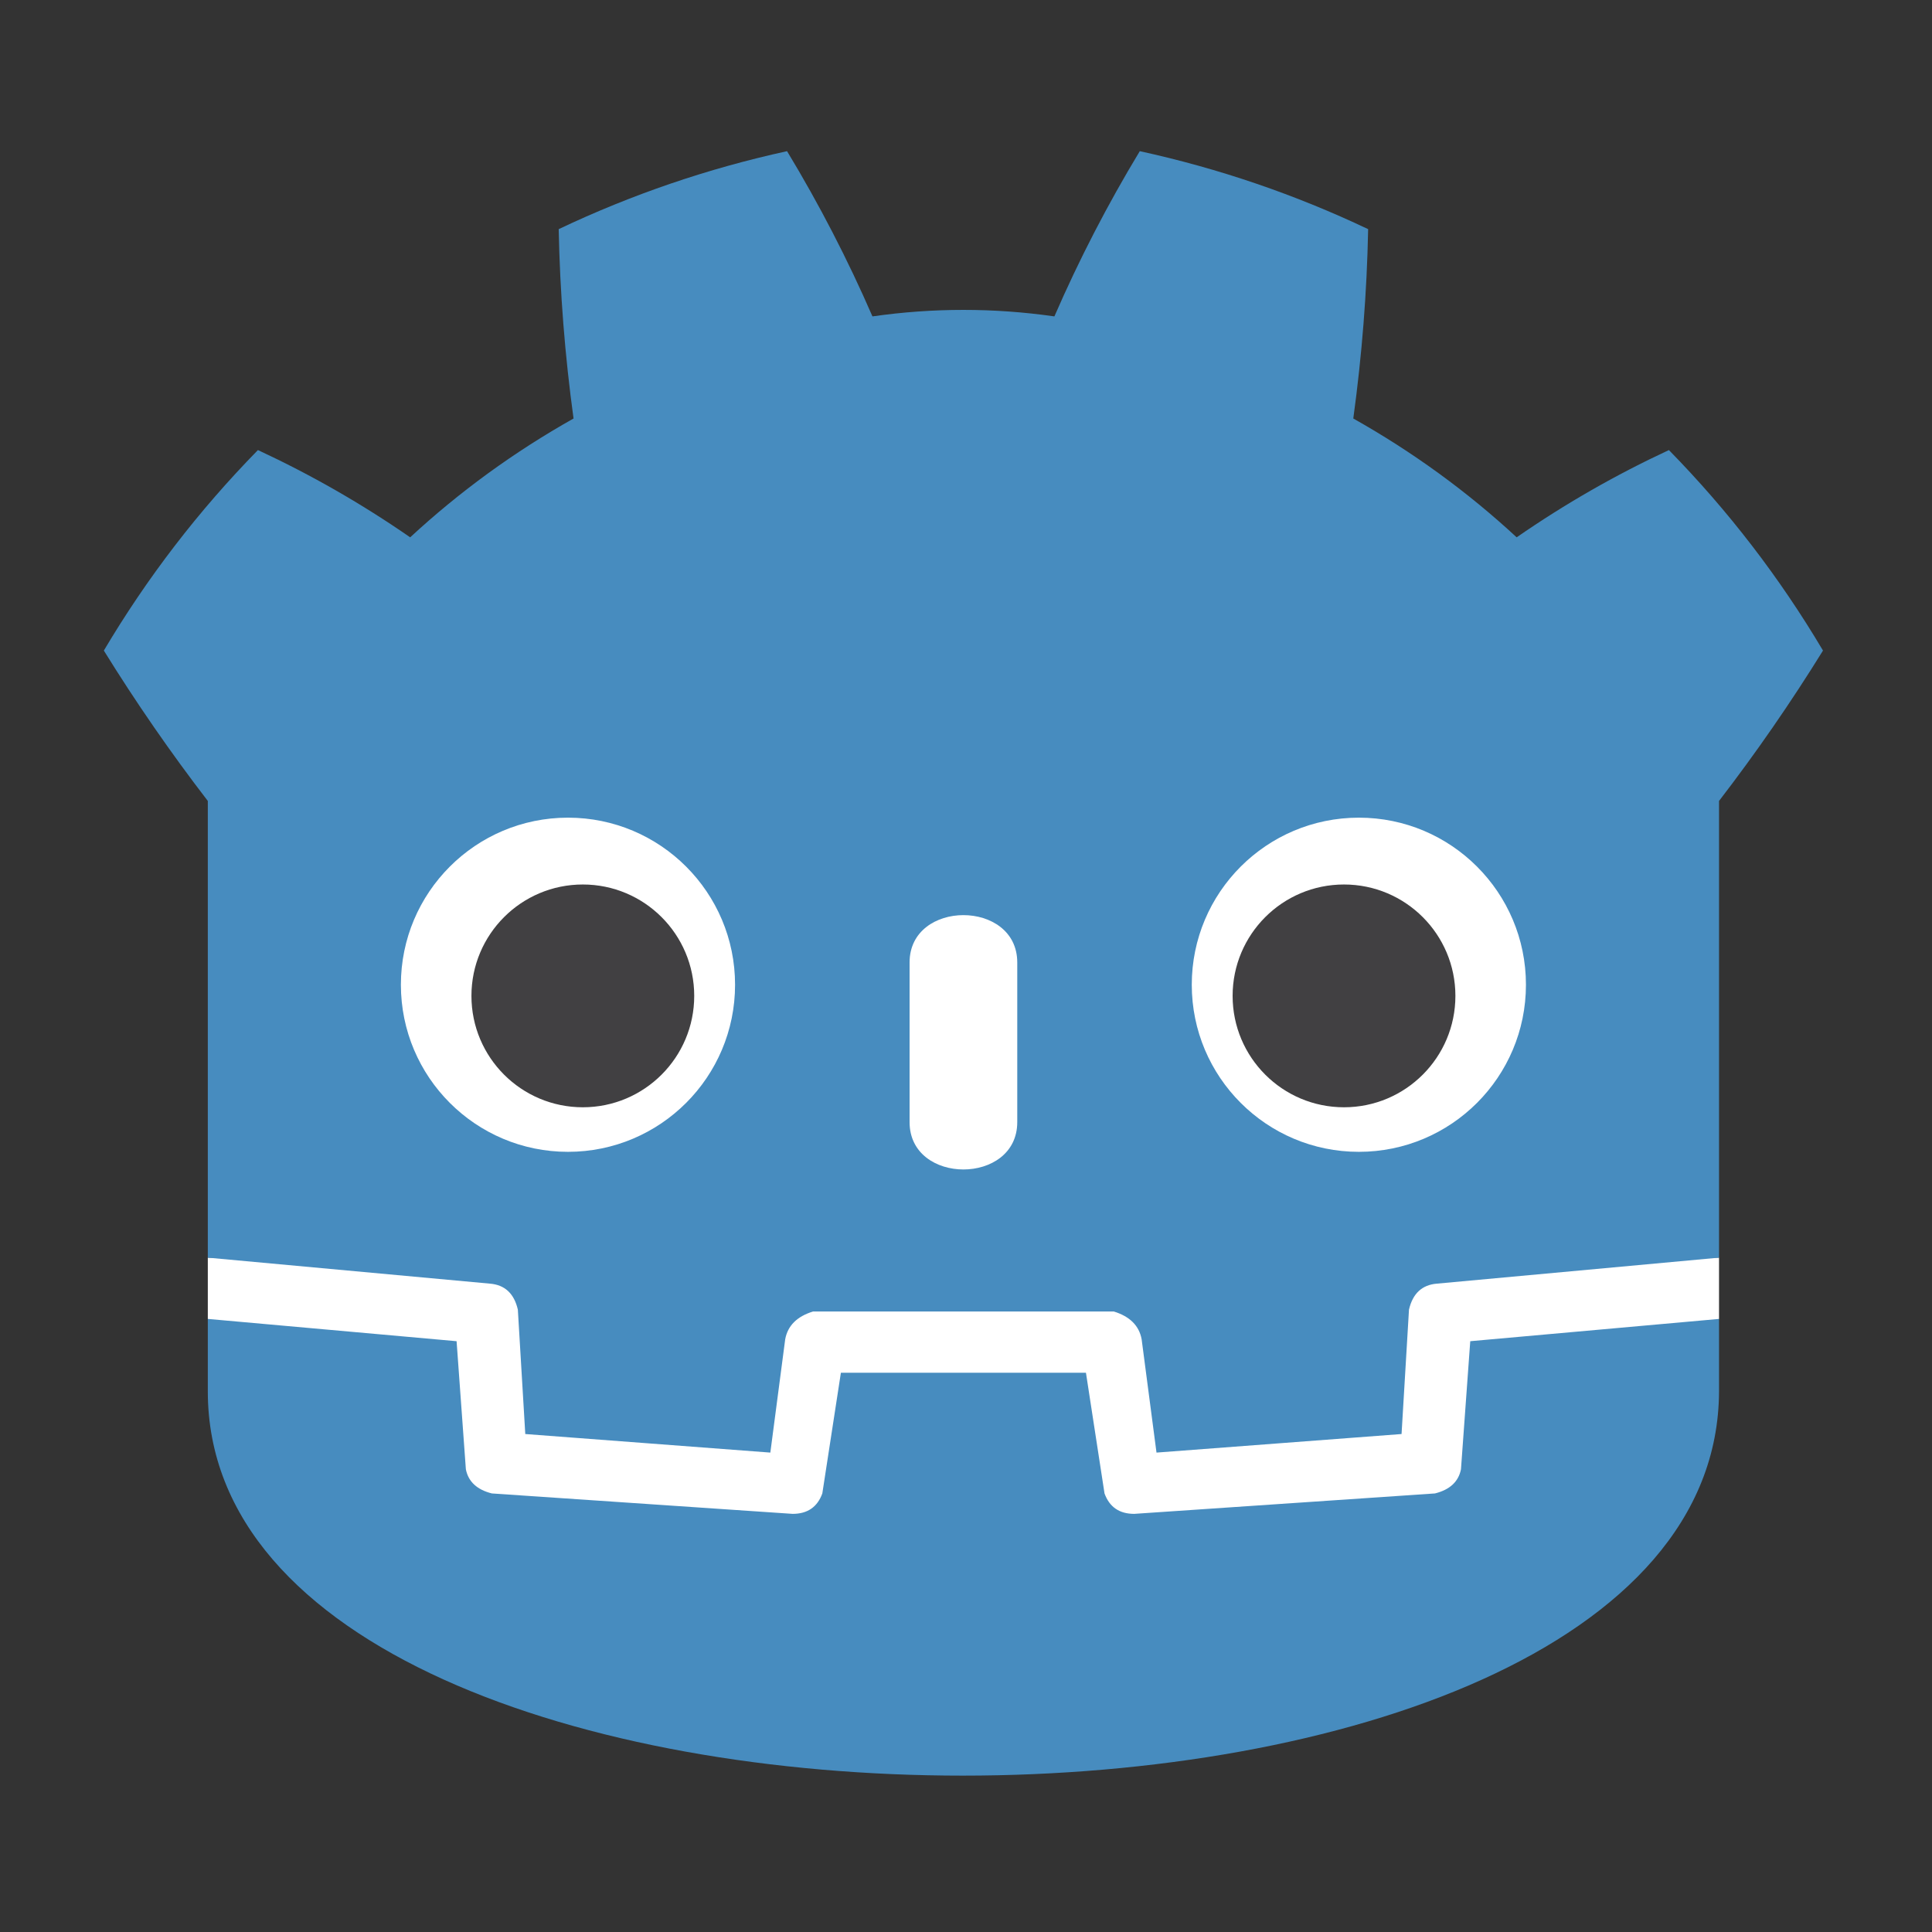 <?xml version="1.0" encoding="UTF-8" standalone="no"?>
<svg
   width="128"
   height="128"
   version="1.1"
   id="svg6"
   sodipodi:docname="godot.svg"
   inkscape:version="1.4 (e7c3feb100, 2024-10-09)"
   xmlns:inkscape="http://www.inkscape.org/namespaces/inkscape"
   xmlns:sodipodi="http://sodipodi.sourceforge.net/DTD/sodipodi-0.dtd"
   xmlns="http://www.w3.org/2000/svg"
   xmlns:svg="http://www.w3.org/2000/svg">
  <rect width="100%" height="100%" fill="#333333" stroke="none"/>
  <defs
     id="defs6" />
  <sodipodi:namedview
     id="namedview6"
     pagecolor="#ffffff"
     bordercolor="#000000"
     borderopacity="0.25"
     inkscape:showpageshadow="2"
     inkscape:pageopacity="0.0"
     inkscape:pagecheckerboard="0"
     inkscape:deskcolor="#d1d1d1"
     inkscape:zoom="3.3042669"
     inkscape:cx="32.382372"
     inkscape:cy="59.92252"
     inkscape:window-width="1496"
     inkscape:window-height="942"
     inkscape:window-x="0"
     inkscape:window-y="0"
     inkscape:window-maximized="1"
     inkscape:current-layer="svg6" />
  <g
     id="g7"
     transform="translate(0.064,1.139)">
    <g
       fill="#ffffff"
       transform="matrix(0.123,0,0,0.123,0.789,-0.595)"
       id="g4">
      <path
         d="m 105,673 v 33 q 407,354 814,0 v -33 z"
         id="path1" />
      <path
         fill="#478cbf"
         d="m 105,673 152,14 q 12,1 15,14 l 4,67 132,10 8,-61 q 2,-11 15,-15 h 162 q 13,4 15,15 l 8,61 132,-10 4,-67 q 3,-13 15,-14 L 919,673 V 427 q 30,-39 56,-81 -35,-59 -83,-108 -43,20 -82,47 -40,-37 -88,-64 7,-51 8,-102 -59,-28 -123,-42 -26,43 -46,89 -49,-7 -98,0 -20,-46 -46,-89 -64,14 -123,42 1,51 8,102 -48,27 -88,64 -39,-27 -82,-47 -48,49 -83,108 26,42 56,81 z m 0,33 v 39 c 0,276 813,276 814,0 v -39 l -134,12 -5,69 q -2,10 -14,13 l -162,11 q -12,0 -16,-11 L 578,735 H 446 l -10,65 q -4,11 -16,11 L 258,800 q -12,-3 -14,-13 l -5,-69 z"
         id="path2" />
      <path
         d="m 483,600 c 0,34 58,34 58,0 v -86 c 0,-34 -58,-34 -58,0 z"
         id="path3" />
      <circle
         cx="725"
         cy="526"
         r="90"
         id="circle3" />
      <circle
         cx="299"
         cy="526"
         r="90"
         id="circle4" />
    </g>
    <g
       fill="#414042"
       transform="matrix(0.123,0,0,0.123,0.789,-0.595)"
       id="g6">
      <circle
         cx="307"
         cy="532"
         r="60"
         id="circle5" />
      <circle
         cx="717"
         cy="532"
         r="60"
         id="circle6" />
    </g>
  </g>
</svg>
